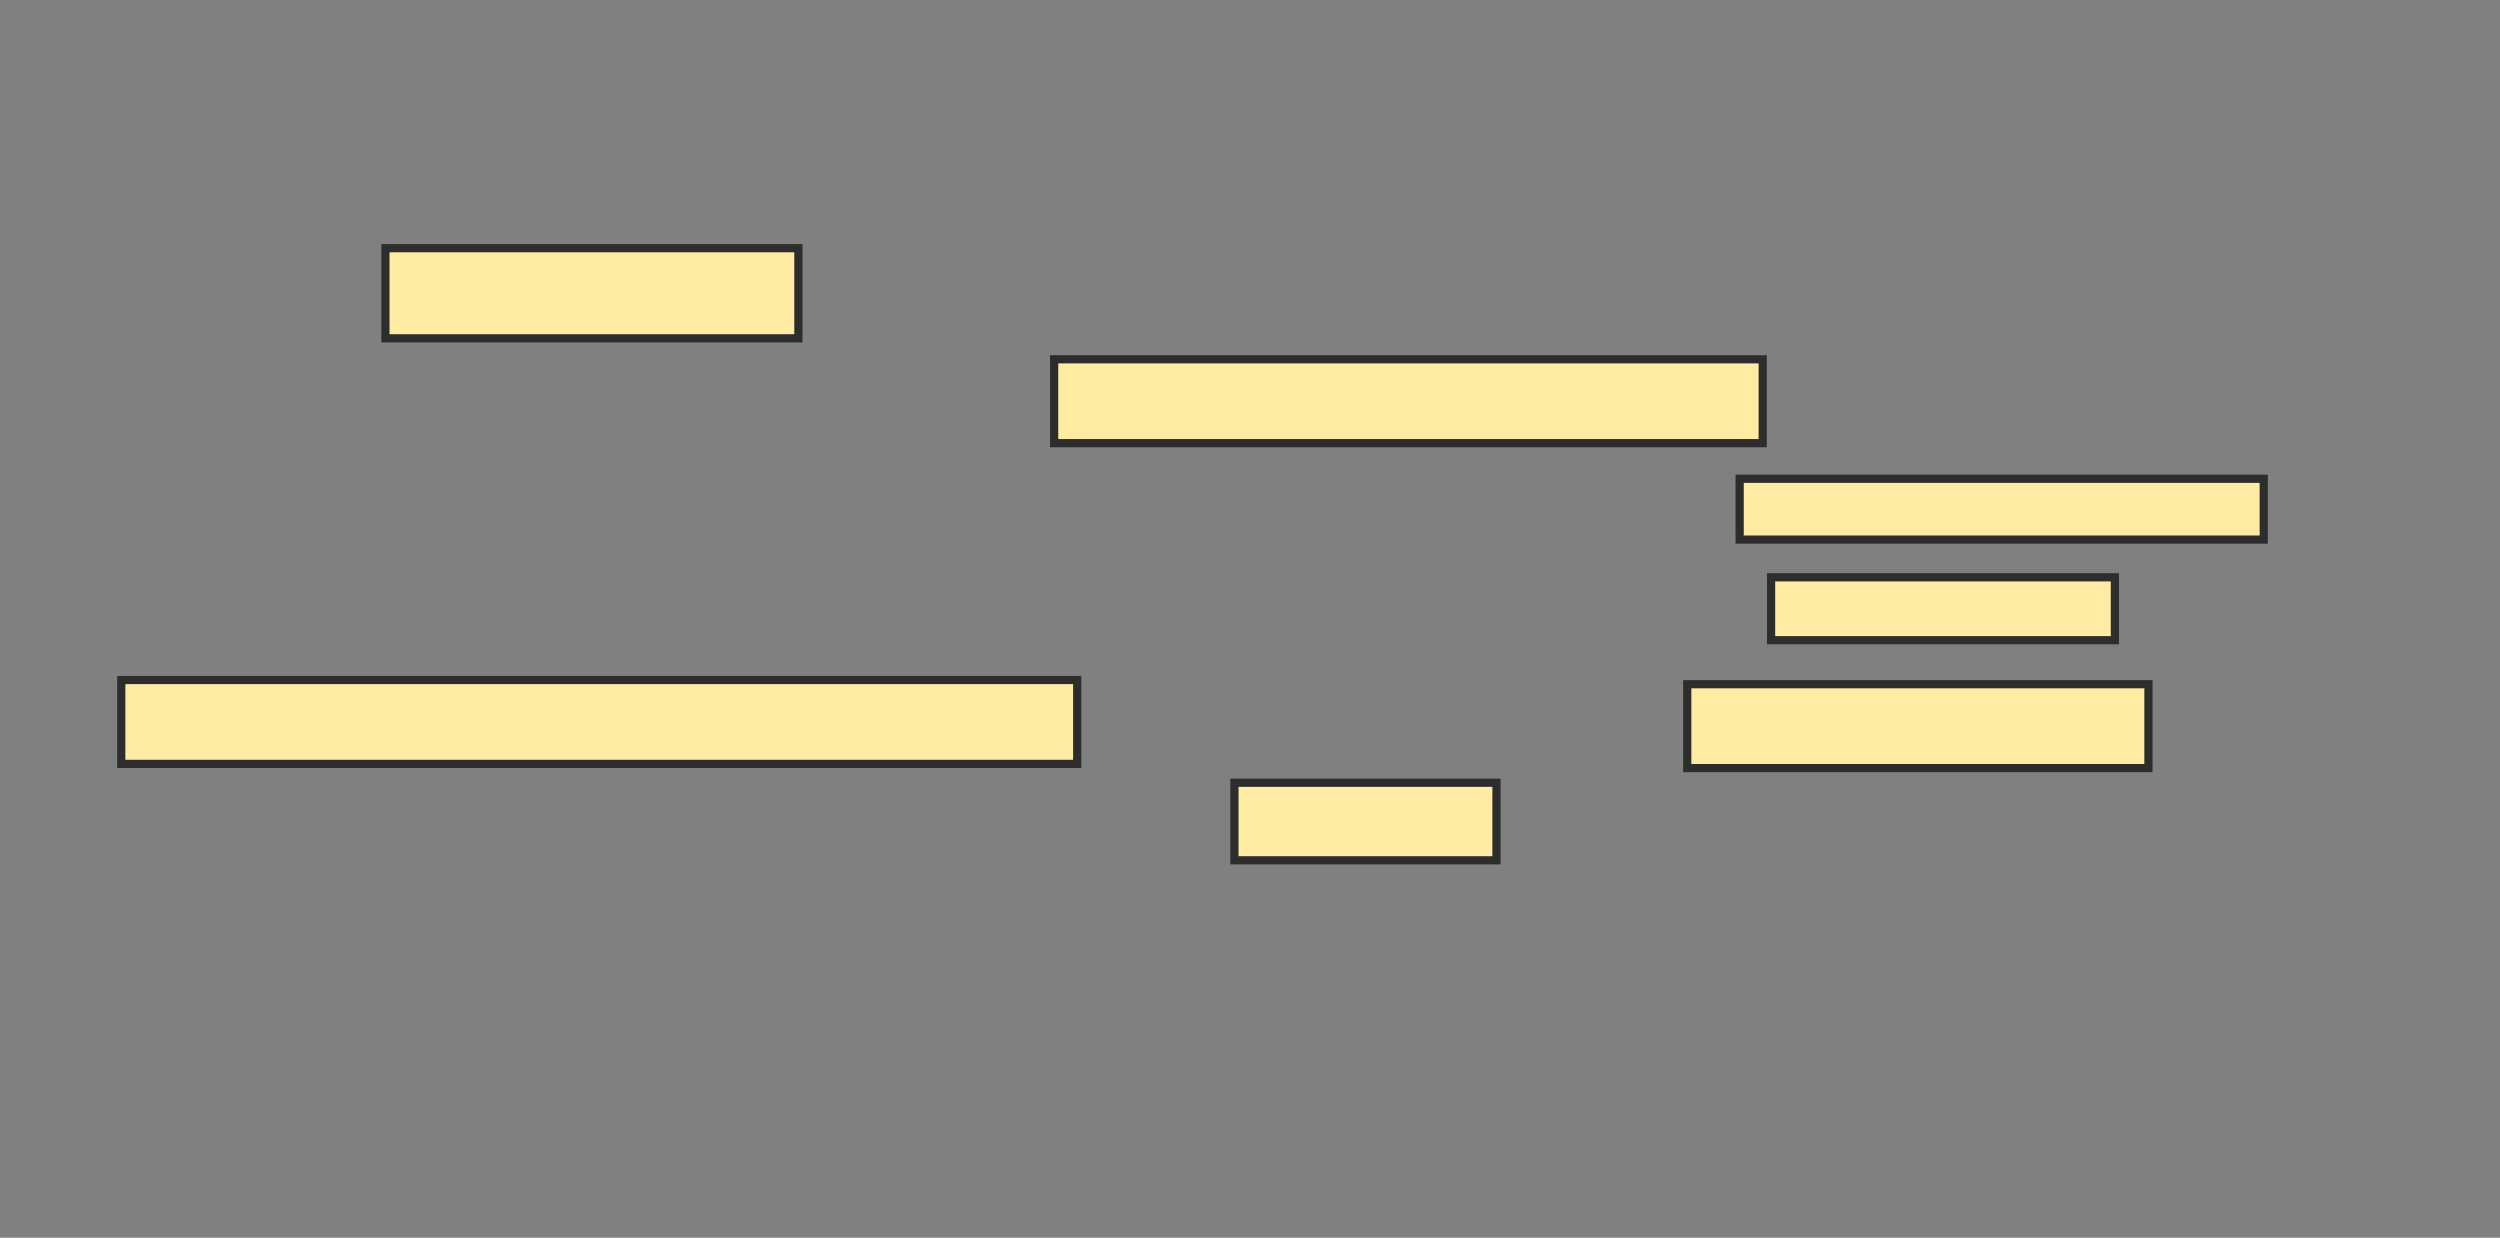 <svg xmlns="http://www.w3.org/2000/svg" width="305" height="151">
 <rect width="100%" height="100%" fill="#808080" stroke="none"/>
 <!-- Created with Image Occlusion Enhanced -->
 <g>
  <title>Labels</title>
 </g>
 <g>
  <title>Masks</title>
  <g id="26b74fc4b51e4287877ff933ca5bdd68-ao-1">
   <rect height="10.997" width="50.384" y="30.279" x="47.02" stroke="#2D2D2D" fill="#FFEBA2"/>
   <rect height="10.23" width="86.445" y="43.834" x="128.606" stroke="#2D2D2D" fill="#FFEBA2"/>
   <rect height="7.417" width="63.939" y="58.412" x="212.238" stroke="#2D2D2D" fill="#FFEBA2"/>
   <rect height="7.673" width="41.944" y="70.432" x="216.074" stroke="#2D2D2D" fill="#FFEBA2"/>
   <rect height="10.23" width="116.624" y="82.964" x="14.795" stroke="#2D2D2D" fill="#FFEBA2"/>
   <rect height="10.23" width="56.266" y="83.476" x="205.844" stroke="#2D2D2D" fill="#FFEBA2"/>
   <rect height="9.463" width="31.969" y="95.496" x="150.601" stroke="#2D2D2D" fill="#FFEBA2"/>
  </g>
 </g>
</svg>